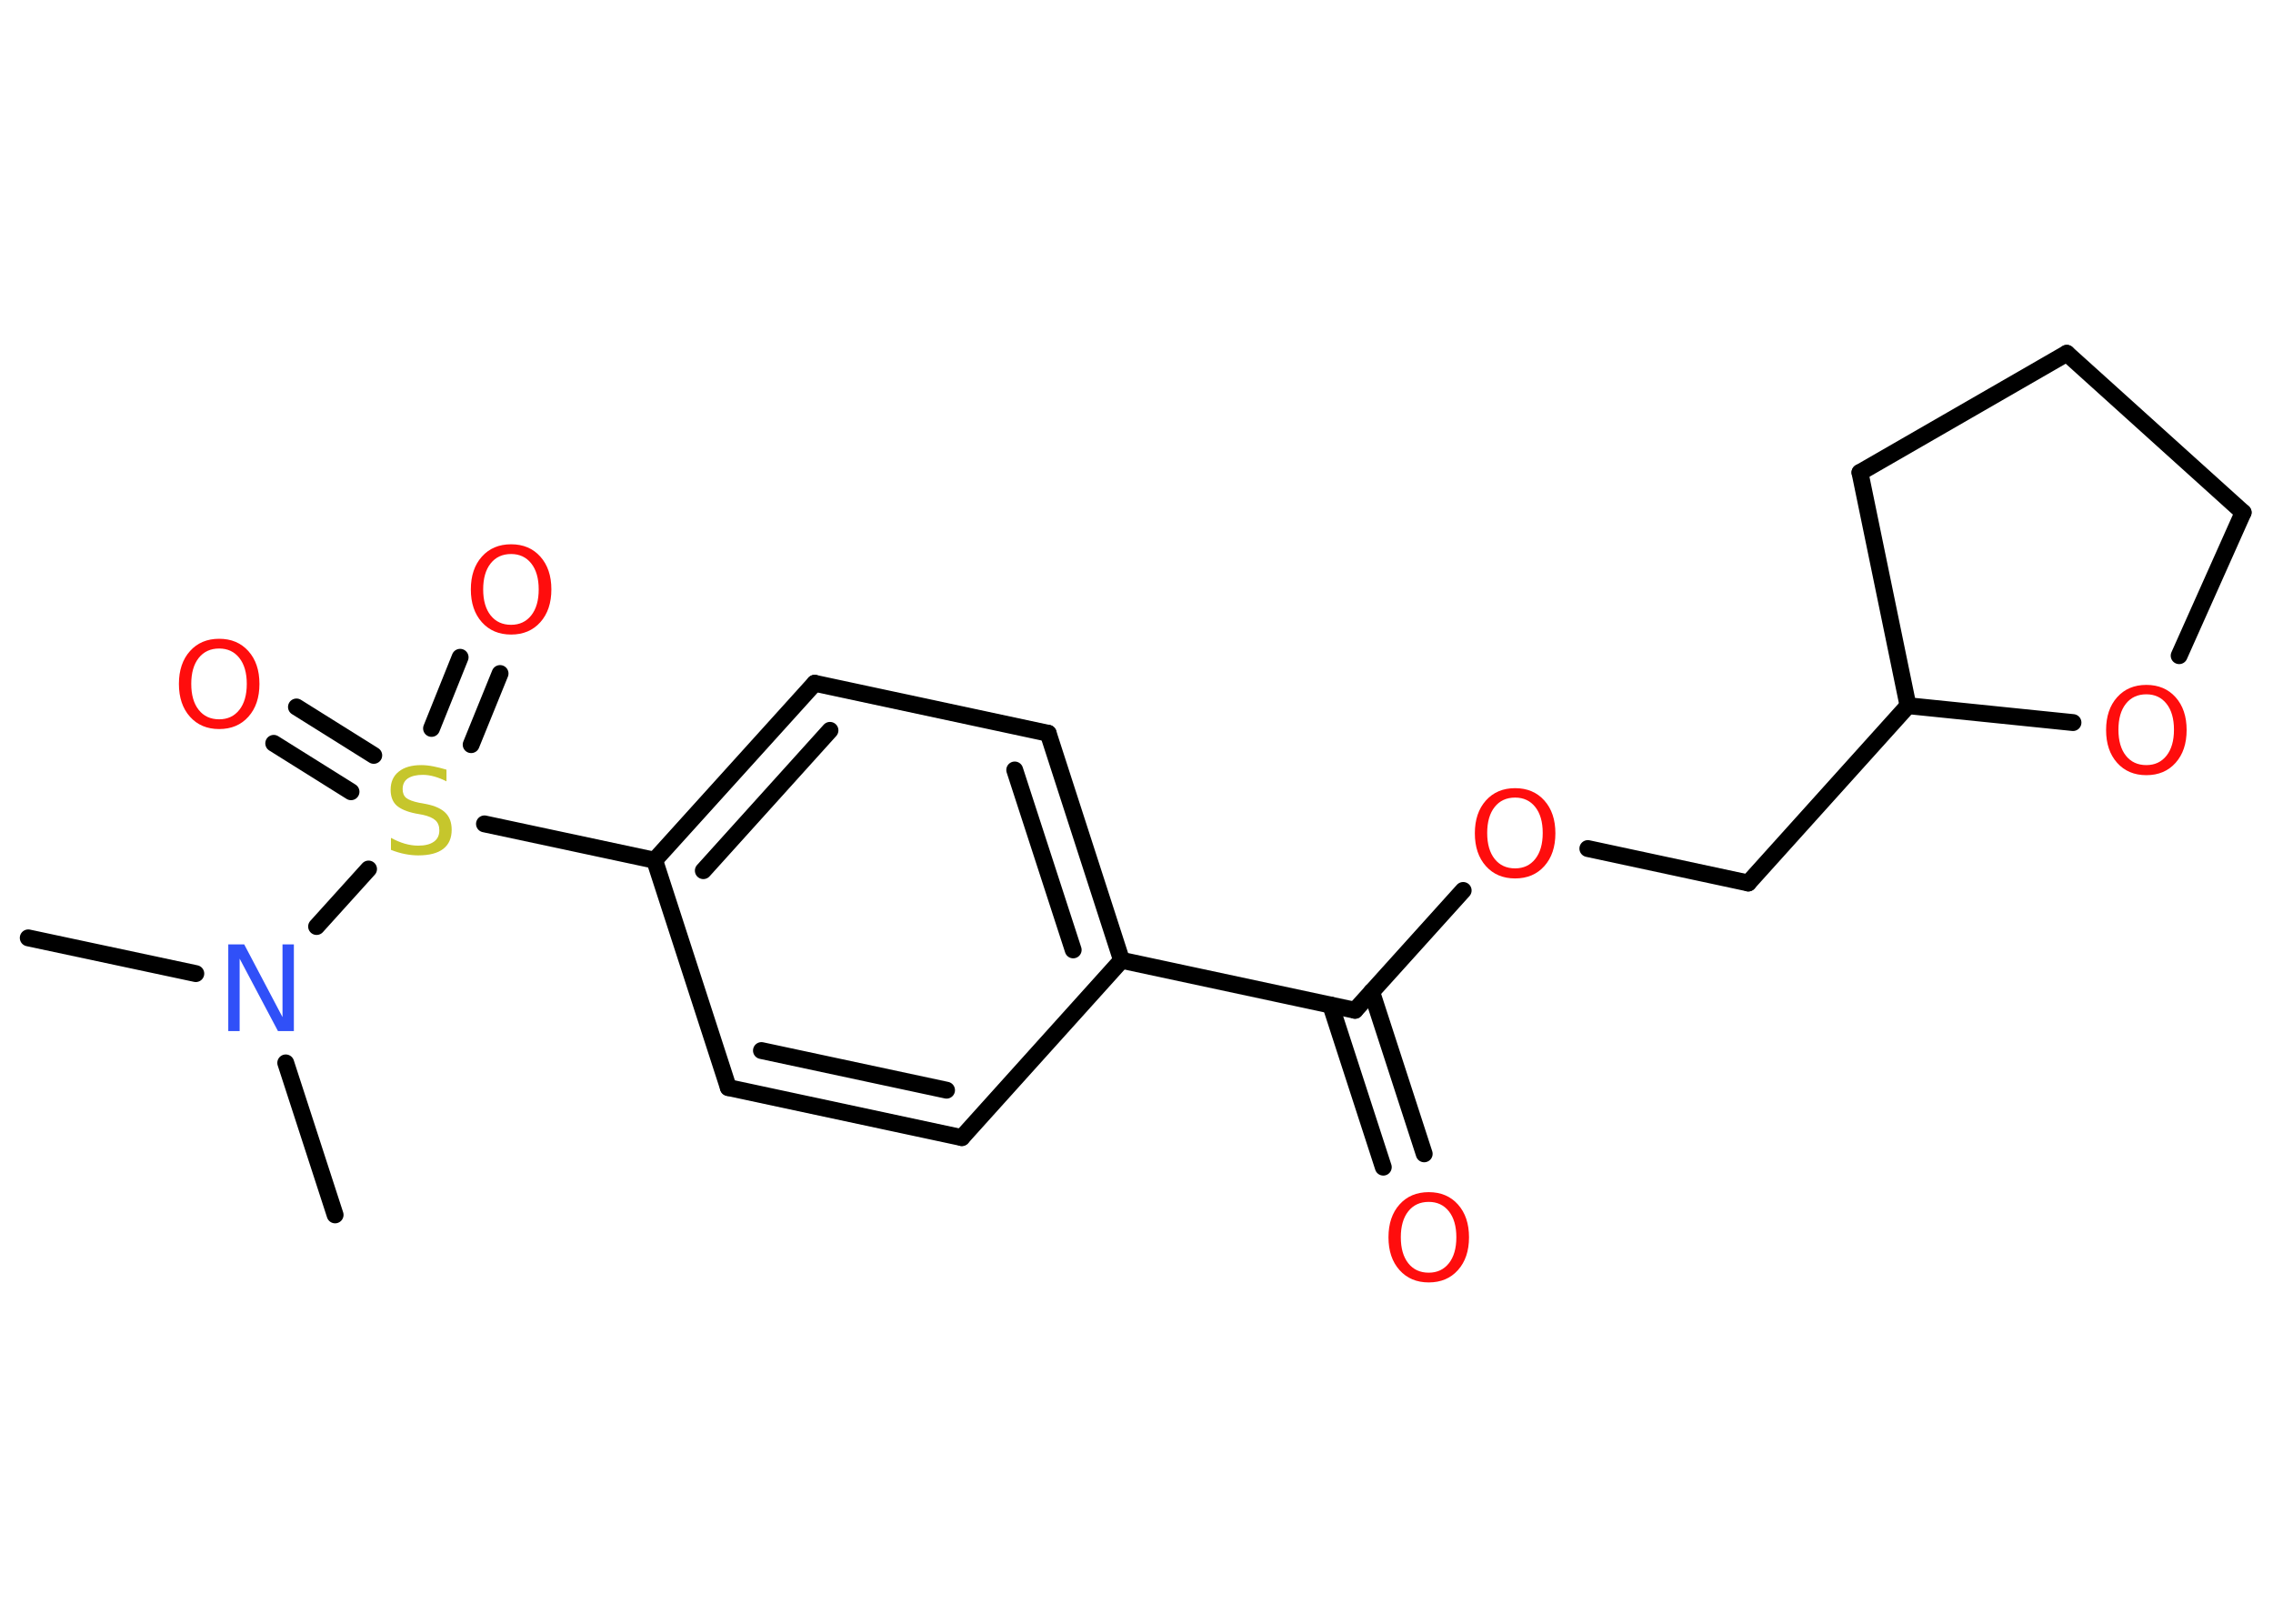 <?xml version='1.0' encoding='UTF-8'?>
<!DOCTYPE svg PUBLIC "-//W3C//DTD SVG 1.1//EN" "http://www.w3.org/Graphics/SVG/1.1/DTD/svg11.dtd">
<svg version='1.2' xmlns='http://www.w3.org/2000/svg' xmlns:xlink='http://www.w3.org/1999/xlink' width='70.0mm' height='50.0mm' viewBox='0 0 70.0 50.0'>
  <desc>Generated by the Chemistry Development Kit (http://github.com/cdk)</desc>
  <g stroke-linecap='round' stroke-linejoin='round' stroke='#000000' stroke-width='.52' fill='#FF0D0D'>
    <rect x='.0' y='.0' width='70.0' height='50.0' fill='#FFFFFF' stroke='none'/>
    <g id='mol1' class='mol'>
      <line id='mol1bnd1' class='bond' x1='.87' y1='28.88' x2='6.03' y2='29.98'/>
      <line id='mol1bnd2' class='bond' x1='8.8' y1='32.73' x2='10.32' y2='37.41'/>
      <line id='mol1bnd3' class='bond' x1='9.75' y1='28.53' x2='11.35' y2='26.76'/>
      <g id='mol1bnd4' class='bond'>
        <line x1='13.29' y1='22.43' x2='14.17' y2='20.24'/>
        <line x1='14.51' y1='22.93' x2='15.4' y2='20.74'/>
      </g>
      <g id='mol1bnd5' class='bond'>
        <line x1='10.81' y1='24.38' x2='8.43' y2='22.89'/>
        <line x1='11.51' y1='23.26' x2='9.13' y2='21.77'/>
      </g>
      <line id='mol1bnd6' class='bond' x1='14.92' y1='25.37' x2='20.16' y2='26.49'/>
      <g id='mol1bnd7' class='bond'>
        <line x1='25.09' y1='21.04' x2='20.16' y2='26.49'/>
        <line x1='25.56' y1='22.49' x2='21.66' y2='26.81'/>
      </g>
      <line id='mol1bnd8' class='bond' x1='25.09' y1='21.04' x2='32.28' y2='22.58'/>
      <g id='mol1bnd9' class='bond'>
        <line x1='34.54' y1='29.57' x2='32.28' y2='22.58'/>
        <line x1='33.05' y1='29.25' x2='31.25' y2='23.71'/>
      </g>
      <line id='mol1bnd10' class='bond' x1='34.54' y1='29.57' x2='41.73' y2='31.11'/>
      <g id='mol1bnd11' class='bond'>
        <line x1='42.24' y1='30.54' x2='43.86' y2='35.53'/>
        <line x1='40.98' y1='30.95' x2='42.6' y2='35.94'/>
      </g>
      <line id='mol1bnd12' class='bond' x1='41.73' y1='31.11' x2='45.06' y2='27.42'/>
      <line id='mol1bnd13' class='bond' x1='48.9' y1='26.13' x2='53.84' y2='27.19'/>
      <line id='mol1bnd14' class='bond' x1='53.84' y1='27.19' x2='58.76' y2='21.73'/>
      <line id='mol1bnd15' class='bond' x1='58.76' y1='21.73' x2='57.28' y2='14.55'/>
      <line id='mol1bnd16' class='bond' x1='57.28' y1='14.55' x2='63.65' y2='10.88'/>
      <line id='mol1bnd17' class='bond' x1='63.65' y1='10.88' x2='69.08' y2='15.78'/>
      <line id='mol1bnd18' class='bond' x1='69.08' y1='15.78' x2='67.11' y2='20.19'/>
      <line id='mol1bnd19' class='bond' x1='58.76' y1='21.73' x2='63.84' y2='22.25'/>
      <line id='mol1bnd20' class='bond' x1='34.54' y1='29.57' x2='29.62' y2='35.03'/>
      <g id='mol1bnd21' class='bond'>
        <line x1='22.43' y1='33.49' x2='29.62' y2='35.03'/>
        <line x1='23.45' y1='32.35' x2='29.15' y2='33.57'/>
      </g>
      <line id='mol1bnd22' class='bond' x1='20.16' y1='26.49' x2='22.43' y2='33.49'/>
      <path id='mol1atm2' class='atom' d='M7.04 29.08h.48l1.18 2.24v-2.24h.35v2.67h-.49l-1.18 -2.23v2.23h-.35v-2.67z' stroke='none' fill='#3050F8'/>
      <path id='mol1atm4' class='atom' d='M13.75 23.71v.35q-.2 -.1 -.38 -.15q-.18 -.05 -.35 -.05q-.29 .0 -.46 .11q-.16 .11 -.16 .33q.0 .18 .11 .27q.11 .09 .4 .15l.22 .04q.4 .08 .59 .27q.19 .19 .19 .52q.0 .39 -.26 .59q-.26 .2 -.77 .2q-.19 .0 -.4 -.04q-.21 -.04 -.44 -.13v-.37q.22 .12 .43 .18q.21 .06 .41 .06q.31 .0 .48 -.12q.17 -.12 .17 -.35q.0 -.2 -.12 -.31q-.12 -.11 -.39 -.17l-.22 -.04q-.4 -.08 -.59 -.25q-.18 -.17 -.18 -.48q.0 -.36 .25 -.56q.25 -.2 .69 -.2q.18 .0 .38 .04q.2 .04 .4 .1z' stroke='none' fill='#C6C62C'/>
      <path id='mol1atm5' class='atom' d='M15.74 17.06q-.4 .0 -.63 .29q-.23 .29 -.23 .8q.0 .51 .23 .8q.23 .29 .63 .29q.39 .0 .62 -.29q.23 -.29 .23 -.8q.0 -.51 -.23 -.8q-.23 -.29 -.62 -.29zM15.74 16.76q.56 .0 .9 .38q.34 .38 .34 1.01q.0 .63 -.34 1.01q-.34 .38 -.9 .38q-.56 .0 -.9 -.38q-.34 -.38 -.34 -1.01q.0 -.63 .34 -1.01q.34 -.38 .9 -.38z' stroke='none'/>
      <path id='mol1atm6' class='atom' d='M6.75 19.97q-.4 .0 -.63 .29q-.23 .29 -.23 .8q.0 .51 .23 .8q.23 .29 .63 .29q.39 .0 .62 -.29q.23 -.29 .23 -.8q.0 -.51 -.23 -.8q-.23 -.29 -.62 -.29zM6.75 19.67q.56 .0 .9 .38q.34 .38 .34 1.01q.0 .63 -.34 1.01q-.34 .38 -.9 .38q-.56 .0 -.9 -.38q-.34 -.38 -.34 -1.01q.0 -.63 .34 -1.01q.34 -.38 .9 -.38z' stroke='none'/>
      <path id='mol1atm12' class='atom' d='M44.0 37.01q-.4 .0 -.63 .29q-.23 .29 -.23 .8q.0 .51 .23 .8q.23 .29 .63 .29q.39 .0 .62 -.29q.23 -.29 .23 -.8q.0 -.51 -.23 -.8q-.23 -.29 -.62 -.29zM44.0 36.71q.56 .0 .9 .38q.34 .38 .34 1.01q.0 .63 -.34 1.01q-.34 .38 -.9 .38q-.56 .0 -.9 -.38q-.34 -.38 -.34 -1.01q.0 -.63 .34 -1.01q.34 -.38 .9 -.38z' stroke='none'/>
      <path id='mol1atm13' class='atom' d='M46.66 24.56q-.4 .0 -.63 .29q-.23 .29 -.23 .8q.0 .51 .23 .8q.23 .29 .63 .29q.39 .0 .62 -.29q.23 -.29 .23 -.8q.0 -.51 -.23 -.8q-.23 -.29 -.62 -.29zM46.66 24.27q.56 .0 .9 .38q.34 .38 .34 1.01q.0 .63 -.34 1.01q-.34 .38 -.9 .38q-.56 .0 -.9 -.38q-.34 -.38 -.34 -1.01q.0 -.63 .34 -1.01q.34 -.38 .9 -.38z' stroke='none'/>
      <path id='mol1atm19' class='atom' d='M66.1 21.38q-.4 .0 -.63 .29q-.23 .29 -.23 .8q.0 .51 .23 .8q.23 .29 .63 .29q.39 .0 .62 -.29q.23 -.29 .23 -.8q.0 -.51 -.23 -.8q-.23 -.29 -.62 -.29zM66.1 21.09q.56 .0 .9 .38q.34 .38 .34 1.01q.0 .63 -.34 1.01q-.34 .38 -.9 .38q-.56 .0 -.9 -.38q-.34 -.38 -.34 -1.01q.0 -.63 .34 -1.01q.34 -.38 .9 -.38z' stroke='none'/>
    </g>
  </g>
</svg>
